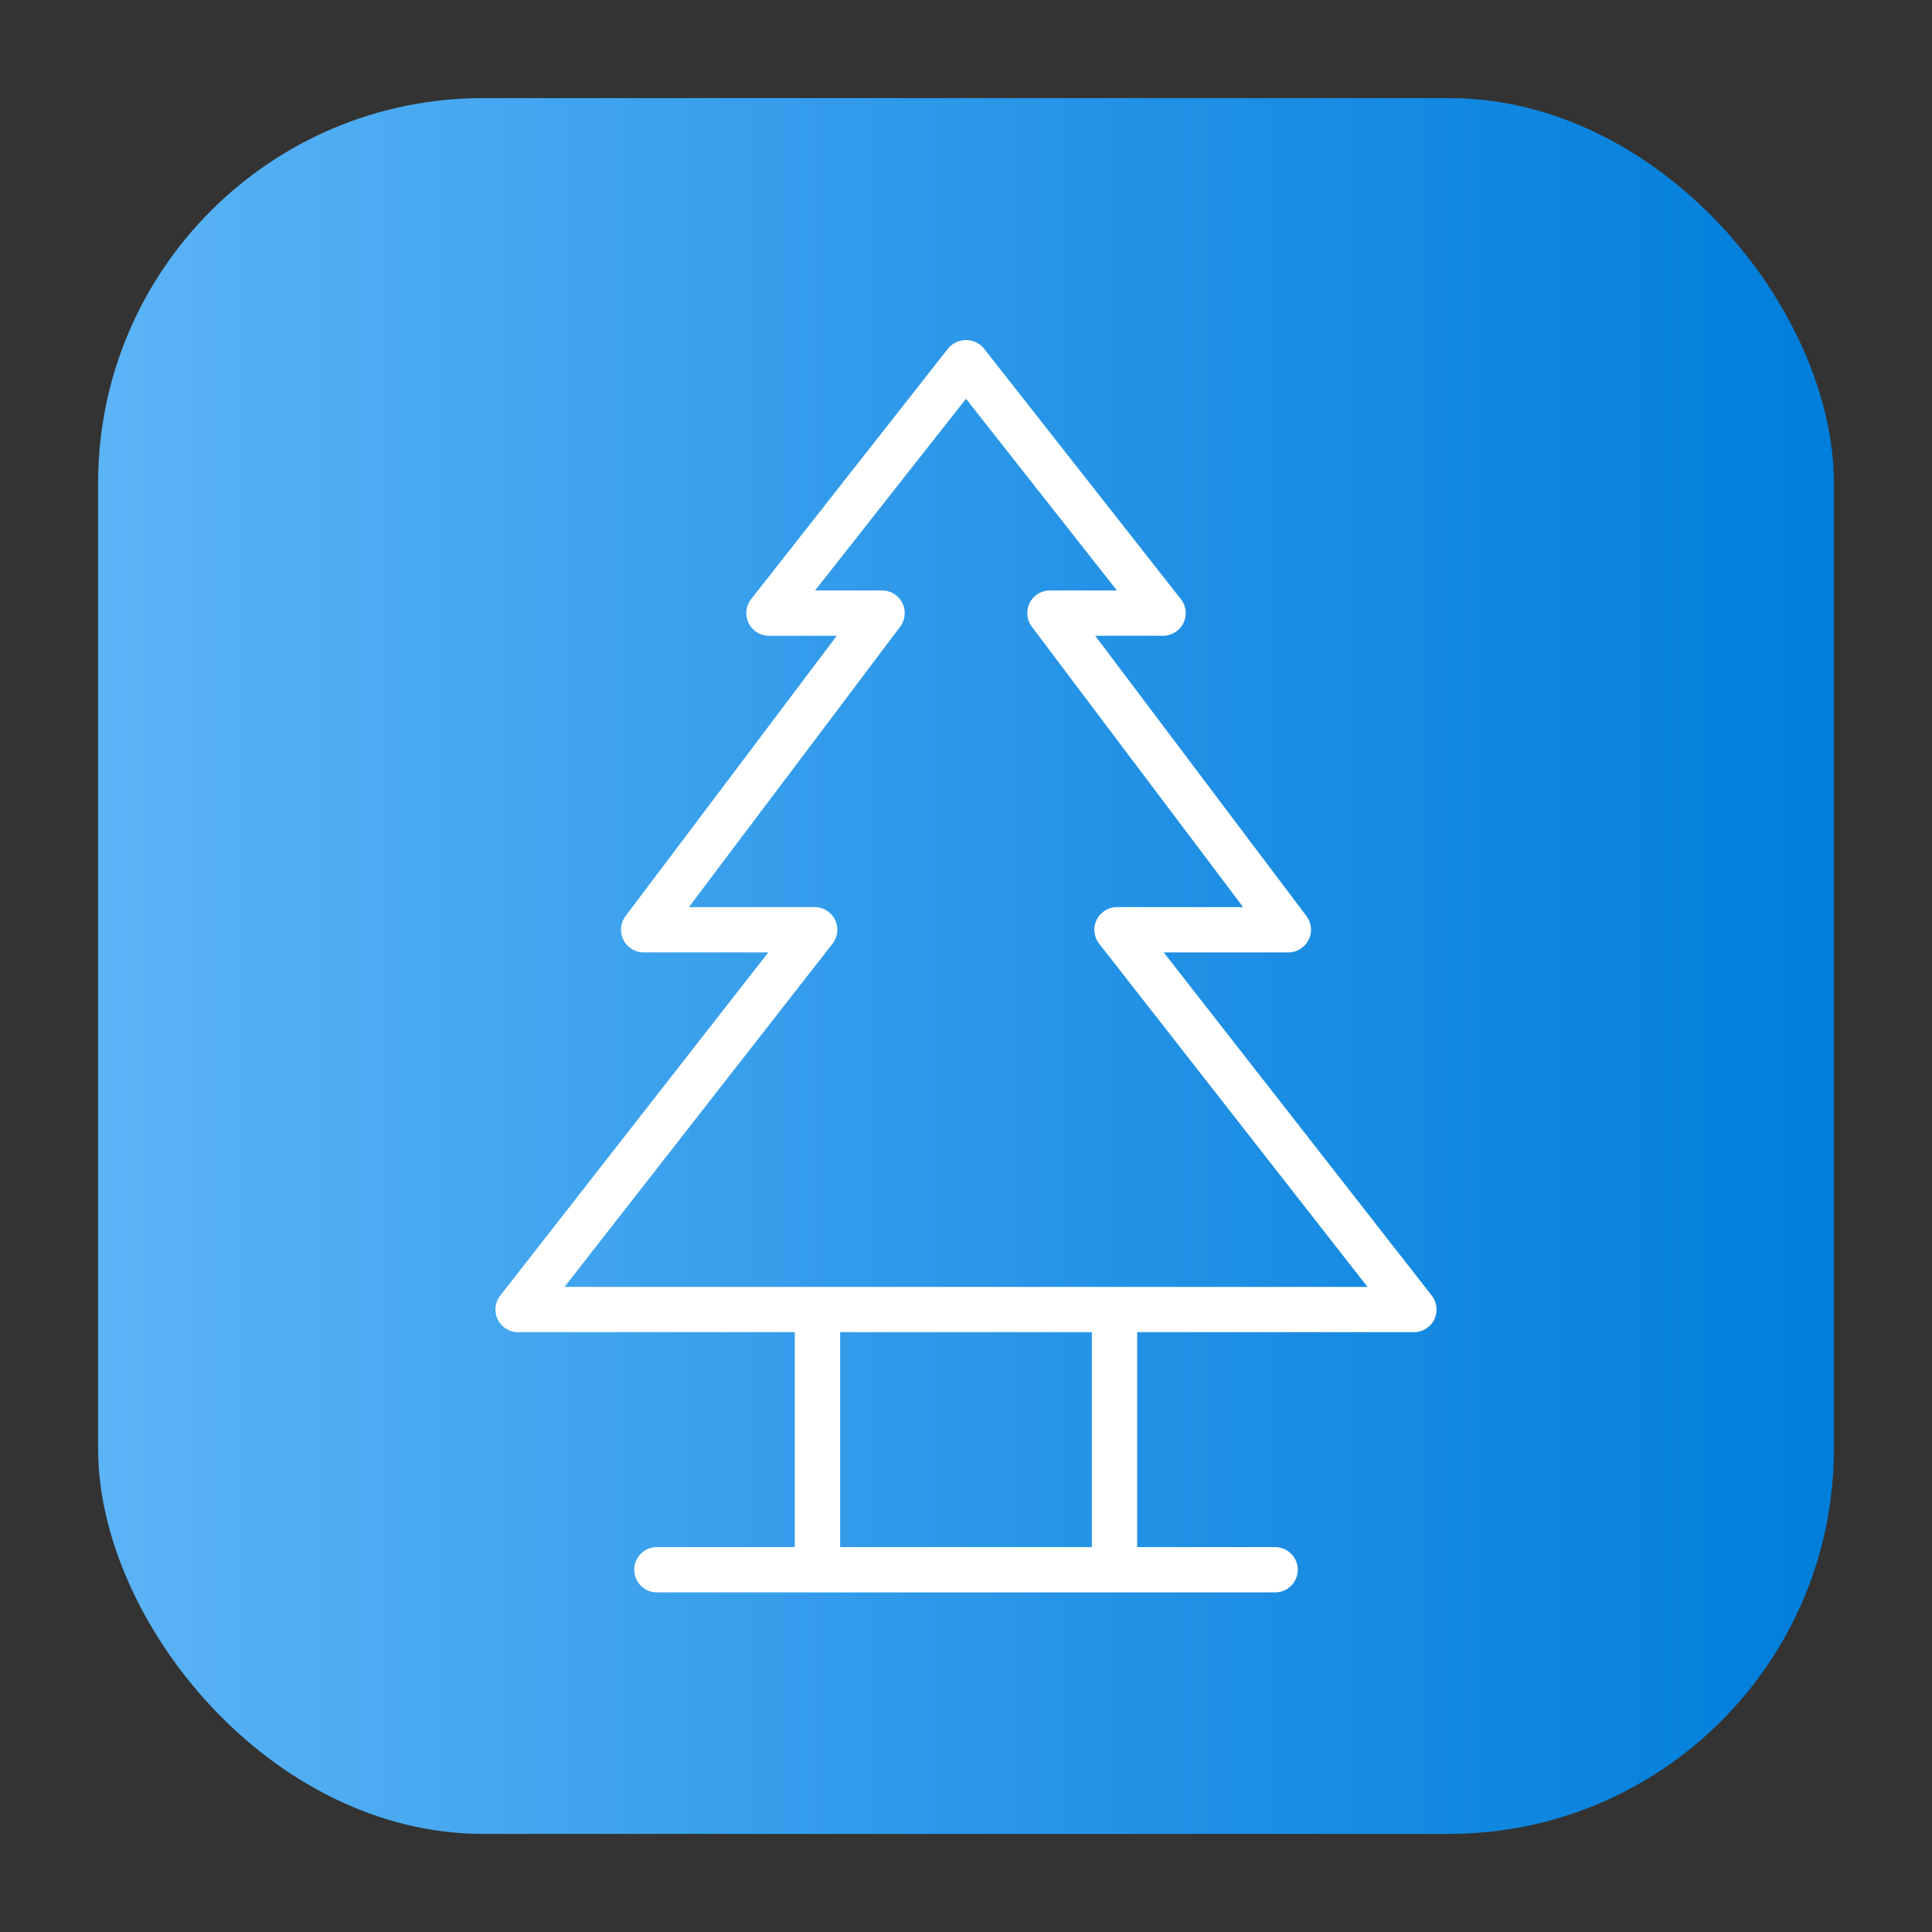 <svg height="512" viewBox="0 0 64 64" width="512" xmlns="http://www.w3.org/2000/svg" xmlns:xlink="http://www.w3.org/1999/xlink"><rect x="0" y="0" width="64" height="64" fill="#333333" stroke="none"/><linearGradient id="linear-gradient" gradientUnits="userSpaceOnUse" x1="3.25" x2="60.75" y1="32" y2="32"><stop offset="0" stop-color="#5bb4f6"/><stop offset=".61" stop-color="#2191e5"/><stop offset="1" stop-color="#007edb"/></linearGradient><g id="Layer_53" data-name="Layer 53"><rect fill="url(#linear-gradient)" height="57.5" rx="12.75" width="57.5" x="3.25" y="3.25"/><path d="m47.43 42.92-8.88-11.37h4.13a.75.75 0 0 0 .67-.42.74.74 0 0 0 -.07-.78l-7-9.29h2.25a.75.75 0 0 0 .59-1.21l-6.53-8.31a.77.77 0 0 0 -1.18 0l-6.53 8.31a.75.75 0 0 0 .59 1.21h2.25l-7 9.29a.74.74 0 0 0 -.07.78.75.75 0 0 0 .67.42h4.13l-8.88 11.37a.75.75 0 0 0 .59 1.21h9.17v7.12h-4.57a.75.75 0 0 0 0 1.5h20.48a.75.75 0 1 0 0-1.5h-4.57v-7.12h9.17a.75.75 0 0 0 .59-1.21zm-11.26 8.33h-8.34v-7.12h8.34zm-17.47-8.62 8.88-11.37a.75.75 0 0 0 -.58-1.21h-4.18l7-9.29a.75.75 0 0 0 -.6-1.2h-2.22l5-6.35 5 6.35h-2.22a.75.75 0 0 0 -.6 1.2l7 9.29h-4.18a.75.75 0 0 0 -.59 1.21l8.89 11.37z" fill="#fff"/></g></svg>